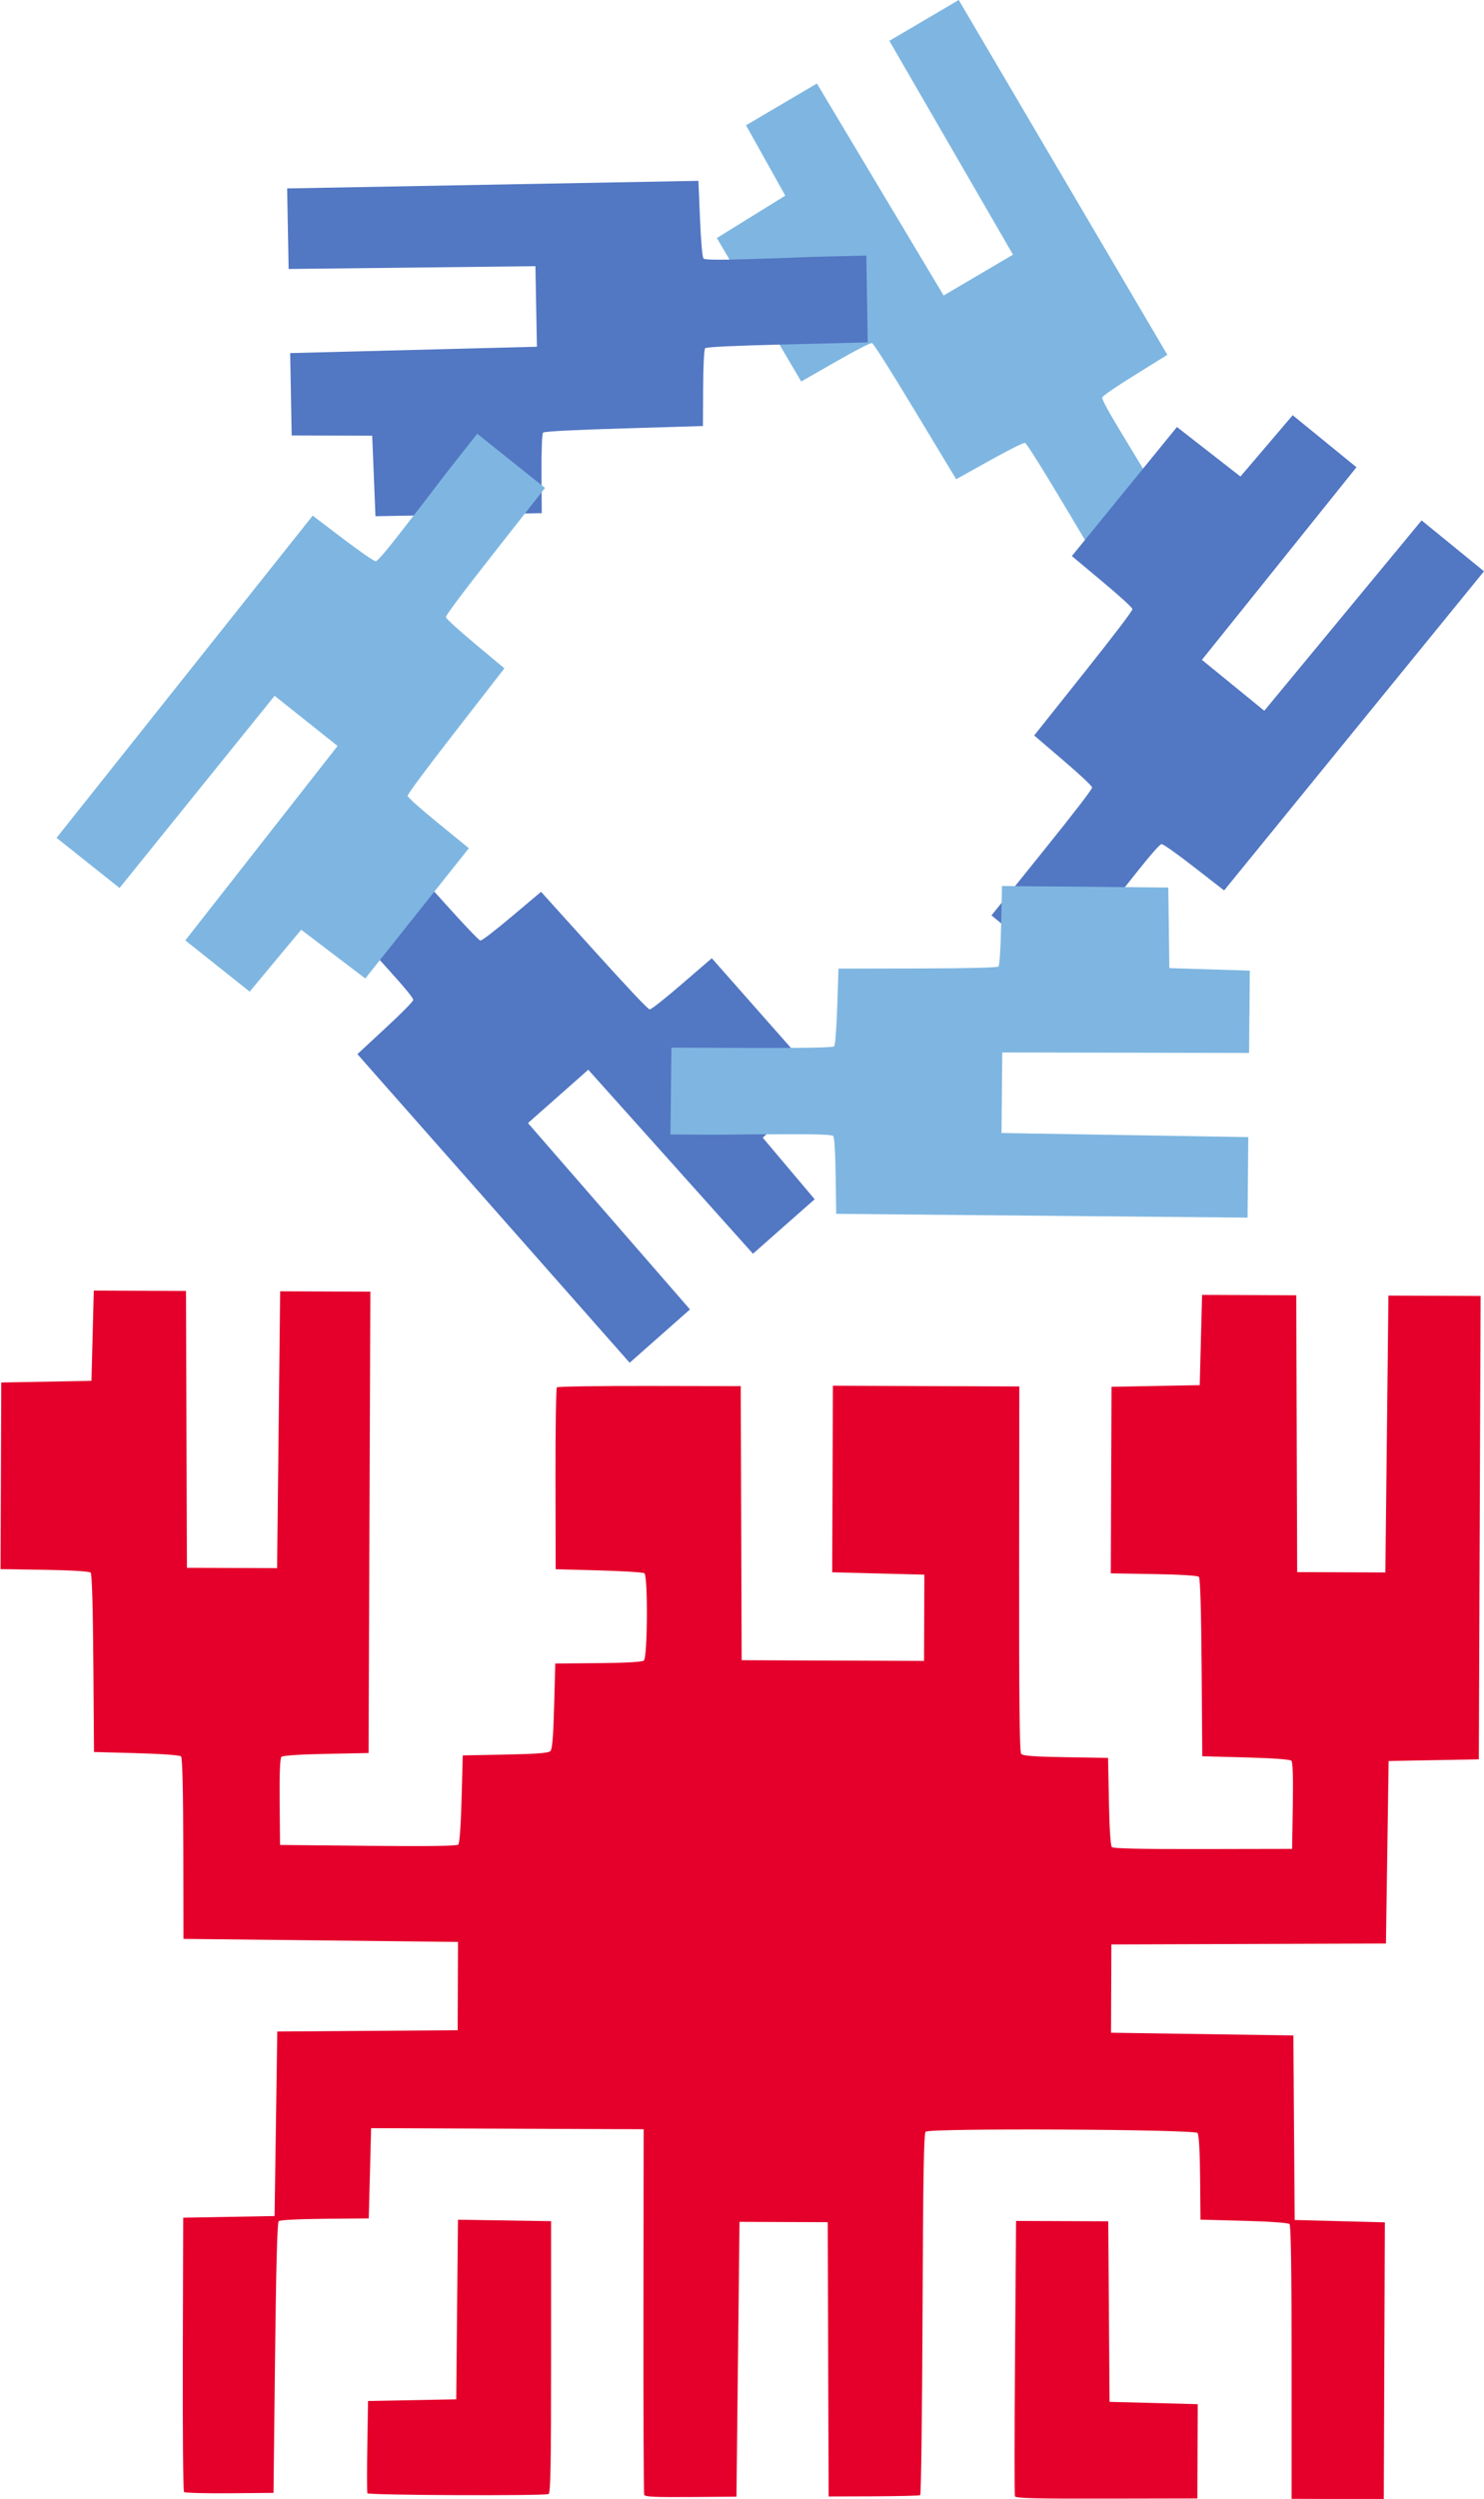 <?xml version="1.0" encoding="UTF-8" standalone="no"?>
<!-- Created with Inkscape (http://www.inkscape.org/) -->

<svg
   xmlns:dc="http://purl.org/dc/elements/1.1/"
   xmlns:cc="http://creativecommons.org/ns#"
   xmlns:rdf="http://www.w3.org/1999/02/22-rdf-syntax-ns#"
   xmlns:svg="http://www.w3.org/2000/svg"
   xmlns="http://www.w3.org/2000/svg"
   xmlns:sodipodi="http://sodipodi.sourceforge.net/DTD/sodipodi-0.dtd"
   xmlns:inkscape="http://www.inkscape.org/namespaces/inkscape"
   width="219.542mm"
   height="369.35mm"
   viewBox="0 0 219.542 369.35"
   version="1.1"
   id="svg5597"
   inkscape:version="0.92.4 (5da689c313, 2019-01-14)"
   sodipodi:docname="krebs-nix-v1.svg">
  <defs
     id="defs5591" />
  <sodipodi:namedview
     id="base"
     pagecolor="#ffffff"
     bordercolor="#666666"
     borderopacity="1.0"
     inkscape:pageopacity="0.0"
     inkscape:pageshadow="2"
     inkscape:zoom="0.35"
     inkscape:cx="-96.546974"
     inkscape:cy="649.4122"
     inkscape:document-units="mm"
     inkscape:current-layer="layer1"
     showgrid="false"
     fit-margin-left="-2.7755576e-17"
     fit-margin-top="0"
     fit-margin-right="0"
     fit-margin-bottom="0"
     inkscape:window-width="1366"
     inkscape:window-height="746"
     inkscape:window-x="0"
     inkscape:window-y="22"
     inkscape:window-maximized="0" />
  <g
     inkscape:label="Layer 1"
     inkscape:groupmode="layer"
     id="layer1"
     transform="translate(-2.866,18.455)">
    <g
       id="g4918"
       transform="matrix(3.354,0.013,-0.013,3.354,-459.715,-35.68)"
       style="fill:#e4002b;fill-opacity:1;stroke-width:7.157;stroke-miterlimit:4;stroke-dasharray:none">
      <path
         id="path3699"
         d="m 154.567,114.406 c -0.019,-0.05 -0.024,-0.985 -0.011,-2.077 l 0.024,-1.987 1.945,-0.044 1.945,-0.044 0.023,-3.958 0.023,-3.957 2.054,0.024 2.054,0.024 0.023,5.992 c 0.018,4.747 -3.5e-4,6 -0.088,6.032 -0.244,0.089 -7.957,0.086 -7.992,-0.004 z"
         style="fill:#e4002b;fill-opacity:1;stroke-width:7.157;stroke-miterlimit:4;stroke-dasharray:none"
         inkscape:connector-curvature="0" />
      <path
         id="path3697-0"
         d="m 166.777,114.431 c -0.023,-0.062 -0.052,-3.712 -0.064,-8.112 l -0.022,-8 h -6.011 -6.011 l -0.044,1.989 -0.044,1.989 -1.942,0.024 c -1.181,0.015 -1.978,0.059 -2.033,0.115 -0.06,0.06 -0.106,2.133 -0.135,6.031 l -0.044,5.94 -1.939,0.024 c -1.066,0.013 -1.97,-0.008 -2.009,-0.047 -0.039,-0.039 -0.073,-2.775 -0.076,-6.079 l -0.006,-6.009 2.015,-0.044 2.015,-0.044 0.044,-4.066 0.044,-4.066 3.978,-0.044 3.978,-0.044 v -1.945 -1.945 l -6.055,-0.044 -6.055,-0.044 -0.023,-3.974 c -0.015,-2.596 -0.055,-4.006 -0.115,-4.066 -0.055,-0.055 -0.847,-0.11 -1.966,-0.136 l -1.874,-0.044 -0.044,-3.907 c -0.028,-2.503 -0.077,-3.94 -0.135,-3.998 -0.055,-0.055 -0.853,-0.1 -2.033,-0.115 l -1.942,-0.024 V 69.633 65.523 l 1.989,-0.044 1.989,-0.044 0.044,-1.989 0.044,-1.989 h 2.033 2.033 l 0.044,6.1 0.044,6.1 h 1.989 1.989 l 0.044,-6.1 0.044,-6.1 h 1.989 1.989 v 10.166 10.166 l -1.874,0.044 c -1.155,0.027 -1.911,0.081 -1.969,0.139 -0.063,0.063 -0.086,0.733 -0.07,1.989 l 0.024,1.894 3.884,0.023 c 2.643,0.016 3.914,-0.007 3.978,-0.07 0.057,-0.057 0.111,-0.837 0.138,-2.012 l 0.044,-1.918 1.874,-0.044 c 1.37,-0.032 1.905,-0.075 1.989,-0.159 0.084,-0.084 0.127,-0.619 0.159,-1.989 l 0.044,-1.874 1.894,-0.024 c 1.215,-0.015 1.936,-0.059 2.011,-0.121 0.165,-0.137 0.171,-3.743 0.007,-3.85 -0.061,-0.039 -0.966,-0.091 -2.011,-0.116 l -1.901,-0.044 -0.023,-3.973 c -0.013,-2.185 0.008,-4.004 0.046,-4.042 0.038,-0.038 1.878,-0.073 4.089,-0.077 l 4.02,-0.008 0.044,6.039 0.044,6.039 h 4.022 4.022 v -1.901 -1.901 l -2.033,-0.044 -2.033,-0.044 V 69.633 65.523 h 4.111 4.111 l 0.023,8.036 c 0.016,5.688 0.051,8.07 0.12,8.153 0.074,0.089 0.545,0.123 1.966,0.141 l 1.869,0.024 0.044,1.918 c 0.027,1.175 0.081,1.955 0.138,2.012 0.064,0.064 1.348,0.086 4.022,0.07 l 3.928,-0.023 0.024,-1.894 c 0.016,-1.256 -0.008,-1.926 -0.07,-1.989 -0.058,-0.059 -0.827,-0.111 -2.013,-0.139 l -1.918,-0.044 -0.044,-3.907 c -0.028,-2.502 -0.077,-3.94 -0.135,-3.998 -0.055,-0.055 -0.839,-0.1 -1.989,-0.115 l -1.898,-0.024 V 69.633 65.523 l 1.945,-0.044 1.945,-0.044 0.044,-1.989 0.044,-1.989 h 2.077 2.077 l 0.044,6.1 0.044,6.1 h 1.945 1.945 l 0.044,-6.1 0.044,-6.1 h 2.033 2.033 v 10.21 10.21 l -1.989,0.044 -1.989,0.044 -0.044,4.022 -0.044,4.022 -6.055,0.044 -6.055,0.044 v 1.945 1.945 l 4.022,0.044 4.022,0.044 0.044,4.066 0.044,4.066 1.989,0.044 1.989,0.044 v 6.1 6.1 h -2.033 -2.033 l -0.023,-6.007 c -0.015,-4.013 -0.053,-6.038 -0.115,-6.1 -0.055,-0.055 -0.857,-0.11 -2.01,-0.136 l -1.918,-0.044 -0.024,-1.85 c -0.015,-1.182 -0.059,-1.892 -0.121,-1.967 -0.136,-0.164 -11.829,-0.175 -11.992,-0.011 -0.081,0.081 -0.106,1.987 -0.106,8.039 0,4.363 -0.033,7.953 -0.073,7.978 -0.04,0.025 -0.965,0.051 -2.055,0.059 l -1.983,0.014 -0.044,-6.043 -0.044,-6.043 h -1.945 -1.945 l -0.044,6.055 -0.044,6.055 -2.013,0.024 c -1.563,0.018 -2.023,-0.001 -2.055,-0.088 z"
         style="fill:#e4002b;fill-opacity:1;stroke-width:7.157;stroke-miterlimit:4;stroke-dasharray:none"
         inkscape:connector-curvature="0" />
      <path
         id="path2921"
         d="m 183.13,114.431 c -0.023,-0.061 -0.032,-2.816 -0.02,-6.123 l 0.023,-6.011 h 2.033 2.033 l 0.044,3.978 0.044,3.978 1.945,0.044 1.945,0.044 v 2.077 2.077 l -4.003,0.023 c -3.155,0.018 -4.012,-6.2e-4 -4.045,-0.088 z"
         style="fill:#e4002b;fill-opacity:1;stroke-width:7.157;stroke-miterlimit:4;stroke-dasharray:none"
         inkscape:connector-curvature="0" />
    </g>
    <g
       id="g6172">
      <path
         sodipodi:nodetypes="cccccccccscsccccccccccccccccccccc"
         inkscape:connector-curvature="0"
         id="path3697"
         d="m 113.233,0.064 2.905,5.198 2.905,5.198 -5.064,3.133 -5.063,3.133 6.24,10.603 6.24,10.603 5.046,-2.886 c 3.067,-1.755 5.192,-2.849 5.419,-2.79 0.239,0.062 2.545,3.694 6.418,10.109 l 6.045,10.011 4.902,-2.731 c 2.925,-1.63 5.054,-2.692 5.278,-2.633 0.246,0.064 2.489,3.642 6.469,10.315 l 6.093,10.217 11.075,-6.488 c -3.11,-5.204 -3.036,-5.187 -6.436,-10.671 l -2.937,-4.85 c -1.948,-3.216 -2.904,-4.981 -2.838,-5.238 0.061,-0.239 1.93,-1.524 4.867,-3.347 l 4.767,-2.959 -15.432,-26.223 -15.432,-26.223 -5.131,3.019 -5.131,3.019 9.145,15.801 9.145,15.801 -5.131,3.019 -5.131,3.019 -9.373,-15.667 -9.373,-15.667 -5.245,3.086 z"
         style="fill:#7eb6e1;fill-opacity:1;stroke-width:0.265" />
      <path
         inkscape:transform-center-y="19.445156"
         inkscape:transform-center-x="-18.950436"
         sodipodi:nodetypes="cccccccccscsccccccccccccccccccccc"
         inkscape:connector-curvature="0"
         id="path3697-6"
         d="m 194.106,42.914 -3.864,4.531 -3.864,4.531 -4.698,-3.659 -4.698,-3.659 -7.773,9.536 -7.773,9.536 4.46,3.728 c 2.712,2.266 4.476,3.878 4.5,4.111 0.025,0.246 -2.579,3.67 -7.247,9.532 l -7.286,9.148 4.265,3.647 c 2.545,2.176 4.28,3.803 4.303,4.034 0.025,0.252 -2.55,3.6 -7.424,9.651 l -7.462,9.264 9.932,8.129 c 3.799,-4.725 3.809,-4.649 7.769,-9.744 l 3.527,-4.439 c 2.339,-2.944 3.661,-4.454 3.925,-4.481 0.245,-0.025 2.1,1.28 4.83,3.401 l 4.432,3.442 19.224,-23.585 19.224,-23.585 -4.614,-3.761 -4.614,-3.761 -11.637,14.067 -11.637,14.067 -4.614,-3.761 -4.614,-3.761 11.432,-14.234 11.432,-14.234 -4.717,-3.845 z"
         style="fill:#5277c3;fill-opacity:1;stroke-width:0.265" />
      <path
         sodipodi:nodetypes="cccccccccscsccccccccccccccccccccc"
         inkscape:connector-curvature="0"
         id="path3697-6-2"
         d="m 46.019,45.901 5.955,0.022 5.955,0.022 0.242,5.95 0.242,5.95 12.301,-0.227 12.301,-0.227 -0.035,-5.813 c -0.022,-3.534 0.069,-5.922 0.231,-6.091 0.171,-0.178 4.468,-0.402 11.958,-0.625 l 11.69,-0.348 0.029,-5.611 c 0.017,-3.349 0.138,-5.724 0.299,-5.891 0.176,-0.183 4.395,-0.379 12.162,-0.568 l 11.892,-0.288 -0.211,-12.833 c -6.061,0.153 -6.009,0.096 -12.457,0.365 l -5.667,0.176 c -3.758,0.117 -5.765,0.083 -5.956,-0.101 -0.178,-0.171 -0.379,-2.43 -0.525,-5.884 l -0.236,-5.606 -30.422,0.562 -30.422,0.562 0.11,5.952 0.11,5.952 18.256,-0.205 18.256,-0.205 0.11,5.952 0.11,5.952 -18.251,0.469 -18.251,0.469 0.112,6.084 z"
         style="fill:#5277c3;fill-opacity:1;stroke-width:0.265" />
      <path
         sodipodi:nodetypes="cccccccccscsccccccccccccccccccccc"
         inkscape:connector-curvature="0"
         id="path3697-6-2-9"
         d="m 123.389,158.798 -3.841,-4.55 -3.841,-4.55 4.375,-4.04 4.375,-4.04 -8.144,-9.222 -8.144,-9.222 -4.405,3.794 c -2.677,2.306 -4.555,3.785 -4.789,3.77 -0.246,-0.015 -3.201,-3.142 -8.225,-8.702 l -7.84,-8.678 -4.293,3.614 c -2.562,2.157 -4.449,3.604 -4.681,3.589 -0.253,-0.016 -3.137,-3.102 -8.313,-8.896 l -7.925,-8.871 -9.638,8.476 c 4.043,4.517 3.967,4.515 8.349,9.251 l 3.806,4.202 c 2.524,2.787 3.799,4.337 3.782,4.602 -0.015,0.246 -1.605,1.863 -4.142,4.212 l -4.117,3.812 20.14,22.807 20.14,22.807 4.462,-3.941 4.462,-3.941 -11.985,-13.772 -11.985,-13.772 4.462,-3.941 4.462,-3.941 12.183,13.597 12.183,13.597 4.561,-4.028 z"
         style="fill:#5277c3;fill-opacity:1;stroke-width:0.265" />
      <path
         sodipodi:nodetypes="cccccccccscsccccccccccccccccccccc"
         inkscape:connector-curvature="0"
         id="path3697-6-2-9-1"
         d="m 187.763,125.006 -5.952,-0.187 -5.952,-0.187 -0.078,-5.954 -0.078,-5.954 -12.303,-0.113 -12.303,-0.113 -0.125,5.812 c -0.076,3.533 -0.232,5.918 -0.399,6.082 -0.176,0.173 -4.477,0.279 -11.97,0.295 l -11.695,0.025 -0.184,5.609 c -0.11,3.347 -0.296,5.718 -0.462,5.88 -0.181,0.178 -4.404,0.258 -12.173,0.231 l -11.896,-0.04 -0.144,12.834 c 6.062,0.015 6.01,0.07 12.462,-0.021 l 5.67,-0.019 c 3.76,-0.013 5.765,0.076 5.951,0.265 0.173,0.176 0.312,2.439 0.362,5.896 l 0.081,5.61 30.426,0.279 30.426,0.279 0.055,-5.953 0.055,-5.953 -18.254,-0.3 -18.254,-0.3 0.055,-5.953 0.055,-5.953 18.257,0.035 18.257,0.035 0.056,-6.085 z"
         style="fill:#7eb6e1;fill-opacity:1;stroke-width:0.265" />
      <path
         inkscape:transform-center-y="-23.54131"
         inkscape:transform-center-x="47.962261"
         sodipodi:nodetypes="cccccccccscsccccccccccccccccccccc"
         inkscape:connector-curvature="0"
         id="path3697-6-2-9-1-2"
         d="m 39.803,128.113 3.81,-4.576 3.81,-4.576 4.741,3.603 4.741,3.603 7.661,-9.627 7.661,-9.627 -4.504,-3.676 c -2.738,-2.234 -4.521,-3.825 -4.548,-4.058 -0.028,-0.245 2.536,-3.7 7.135,-9.616 l 7.178,-9.233 -4.307,-3.597 c -2.571,-2.146 -4.325,-3.753 -4.351,-3.983 -0.028,-0.252 2.507,-3.63 7.31,-9.737 l 7.353,-9.351 -10.027,-8.012 c -3.743,4.769 -3.754,4.694 -7.653,9.835 l -3.474,4.481 c -2.304,2.972 -3.608,4.497 -3.872,4.527 -0.245,0.028 -2.115,-1.255 -4.87,-3.344 l -4.472,-3.389 -18.946,23.809 -18.945,23.809 4.658,3.707 4.658,3.707 11.471,-14.203 11.471,-14.203 4.658,3.707 4.658,3.707 -11.264,14.368 -11.264,14.368 4.762,3.789 z"
         style="fill:#7eb6e1;fill-opacity:1;stroke-width:0.265" />
    </g>
  </g>
</svg>
